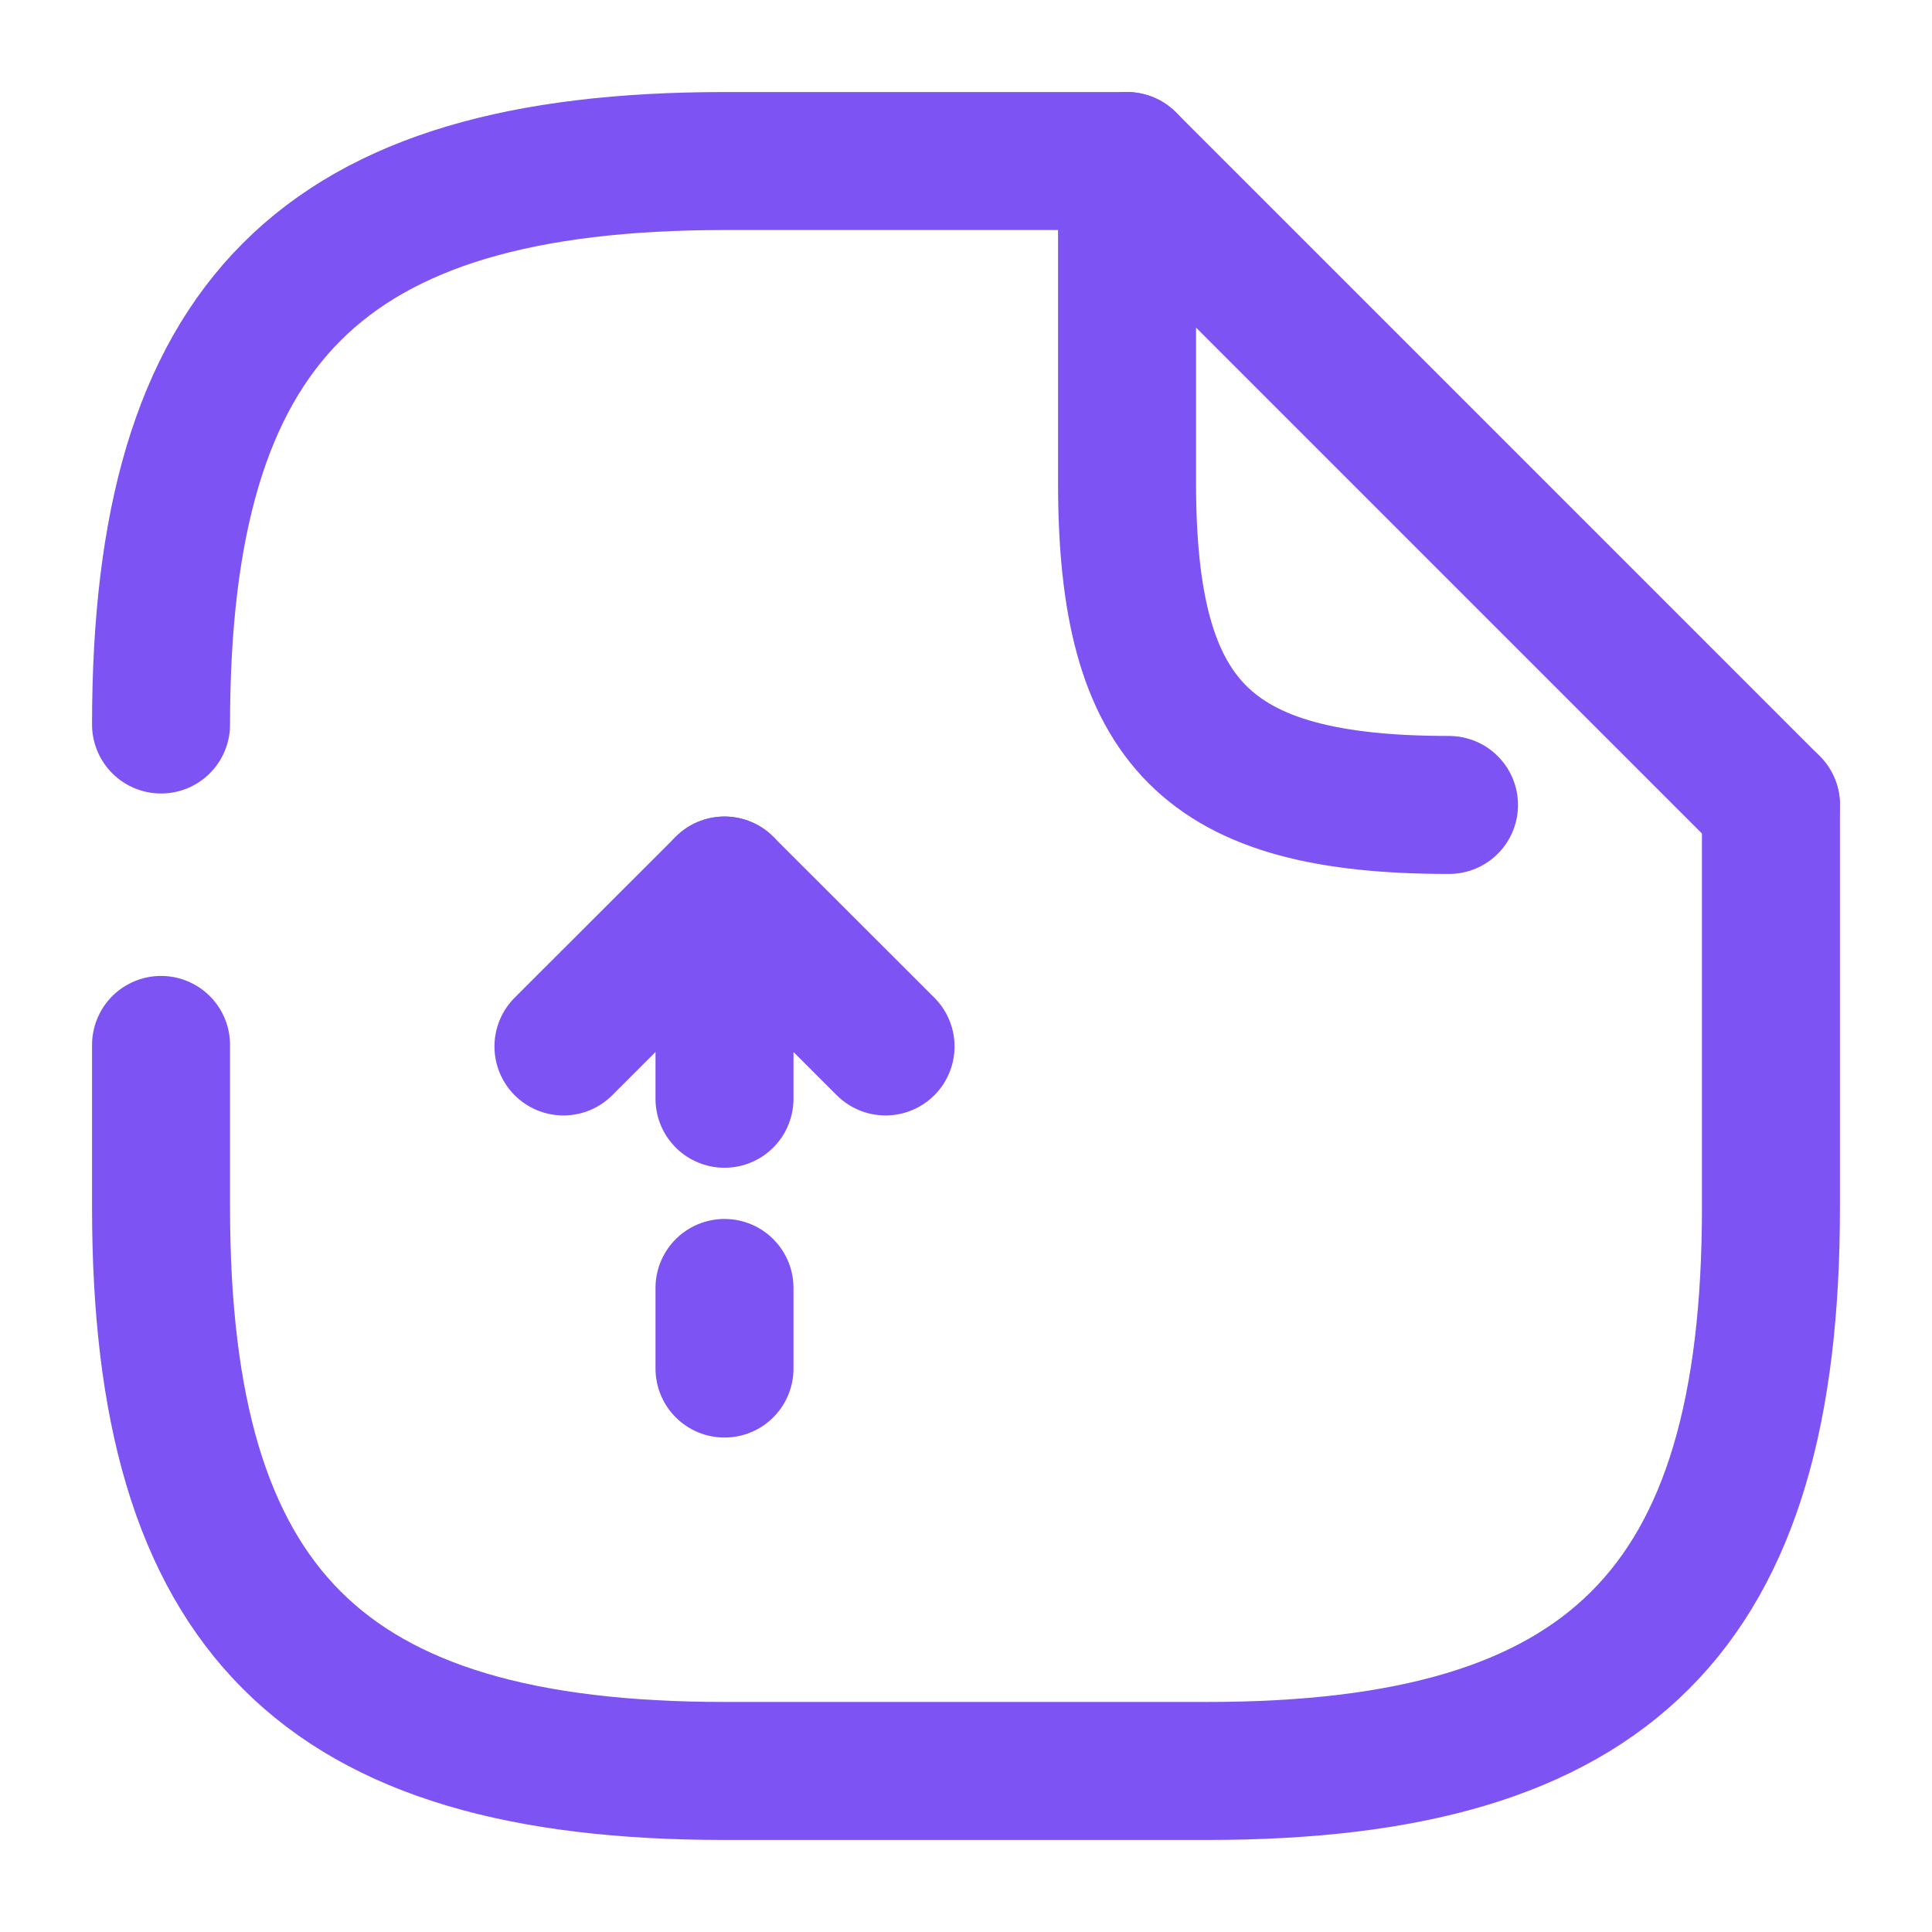 <svg width="14" height="14" viewBox="0 0 14 14" fill="none" xmlns="http://www.w3.org/2000/svg">
<path d="M5.25 7.962V6.417L6.417 7.583" stroke="#7D54F3" stroke-linecap="round" stroke-linejoin="round"/>
<path d="M5.25 9.917V9.333" stroke="#7D54F3" stroke-linecap="round" stroke-linejoin="round"/>
<path d="M5.25 6.417L4.083 7.583" stroke="#7D54F3" stroke-linecap="round" stroke-linejoin="round"/>
<path d="M1.167 5.25C1.167 2.333 2.333 1.167 5.25 1.167H8.167" stroke="#7D54F3" stroke-linecap="round" stroke-linejoin="round"/>
<path d="M12.833 5.833V8.75C12.833 11.667 11.667 12.833 8.75 12.833H5.25C2.333 12.833 1.167 11.667 1.167 8.75V7.572" stroke="#7D54F3" stroke-linecap="round" stroke-linejoin="round"/>
<path d="M10.5 5.833C8.75 5.833 8.167 5.25 8.167 3.5V1.167L12.833 5.833" stroke="#7D54F3" stroke-linecap="round" stroke-linejoin="round"/>
</svg>
